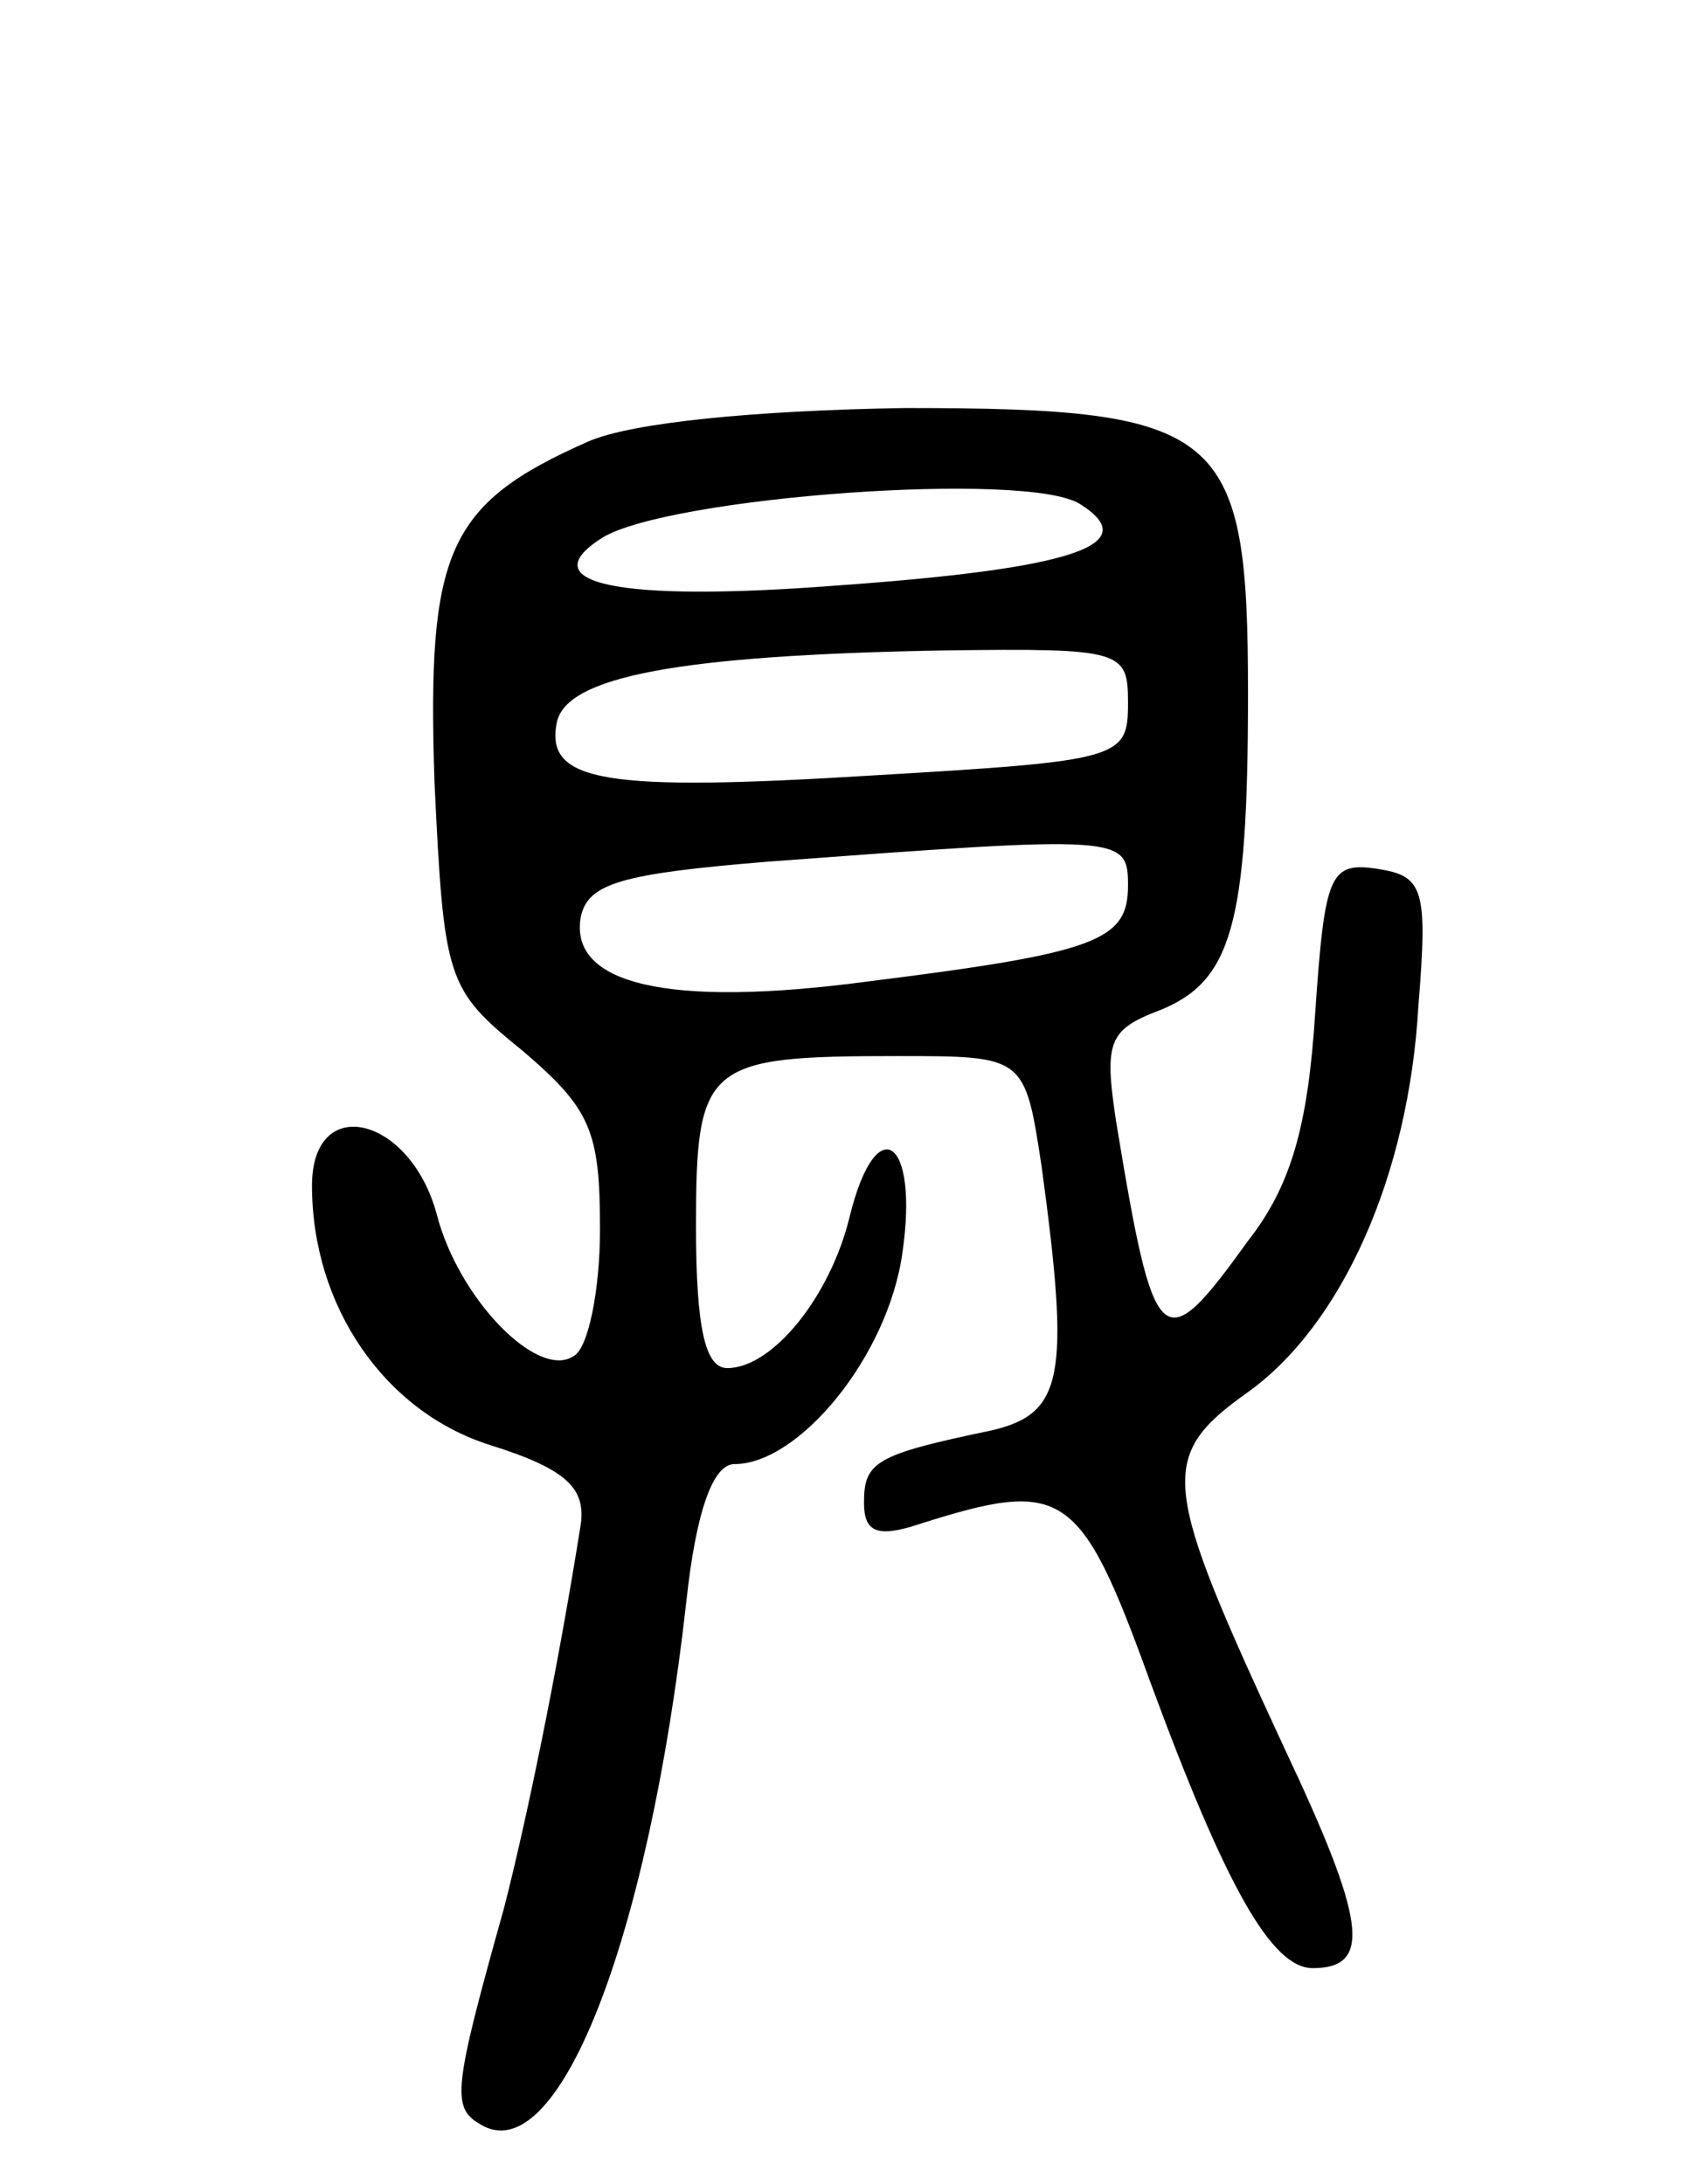 <svg version="1.0" xmlns="http://www.w3.org/2000/svg"
 width="71pt" height="91pt" viewBox="0 0 71 91"
 preserveAspectRatio="xMidYMid meet">
<g transform="translate(0,91) scale(0.1,-0.1)"
fill="#000000" stroke="none">
<path d="M245 726 c-59 -26 -67 -46 -64 -141 4 -84 5 -87 37 -113 28 -24 32
-33 32 -74 0 -26 -5 -50 -11 -53 -15 -10 -48 24 -57 59 -11 41 -52 51 -52 12
0 -50 30 -94 74 -108 32 -10 40 -18 38 -33 -10 -63 -23 -125 -32 -160 -21 -75
-22 -83 -10 -90 32 -20 70 75 86 218 4 37 11 57 20 57 27 0 64 45 70 88 7 48
-11 60 -22 15 -8 -33 -32 -63 -51 -63 -9 0 -13 16 -13 59 0 68 4 71 84 71 53
0 53 0 60 -46 12 -88 9 -103 -21 -110 -48 -10 -53 -13 -53 -30 0 -12 5 -15 23
-9 60 19 67 15 96 -65 32 -87 51 -120 68 -120 25 0 22 20 -12 92 -51 110 -53
121 -15 148 39 28 67 90 71 161 4 49 2 54 -17 57 -20 3 -22 -2 -26 -60 -3 -47
-10 -72 -28 -95 -36 -50 -39 -47 -55 50 -5 33 -3 38 18 46 30 12 37 35 37 132
0 110 -10 119 -143 119 -62 -1 -114 -6 -132 -14z m205 -26 c27 -17 -3 -27
-102 -34 -91 -7 -127 1 -97 20 28 17 177 28 199 14z m20 -83 c0 -23 -3 -24
-105 -30 -113 -7 -138 -3 -133 22 4 19 50 28 161 30 75 1 77 0 77 -22z m0 -76
c0 -23 -13 -28 -109 -40 -83 -11 -124 -1 -119 27 3 14 17 18 78 23 148 11 150
11 150 -10z"/>
</g>
</svg>
